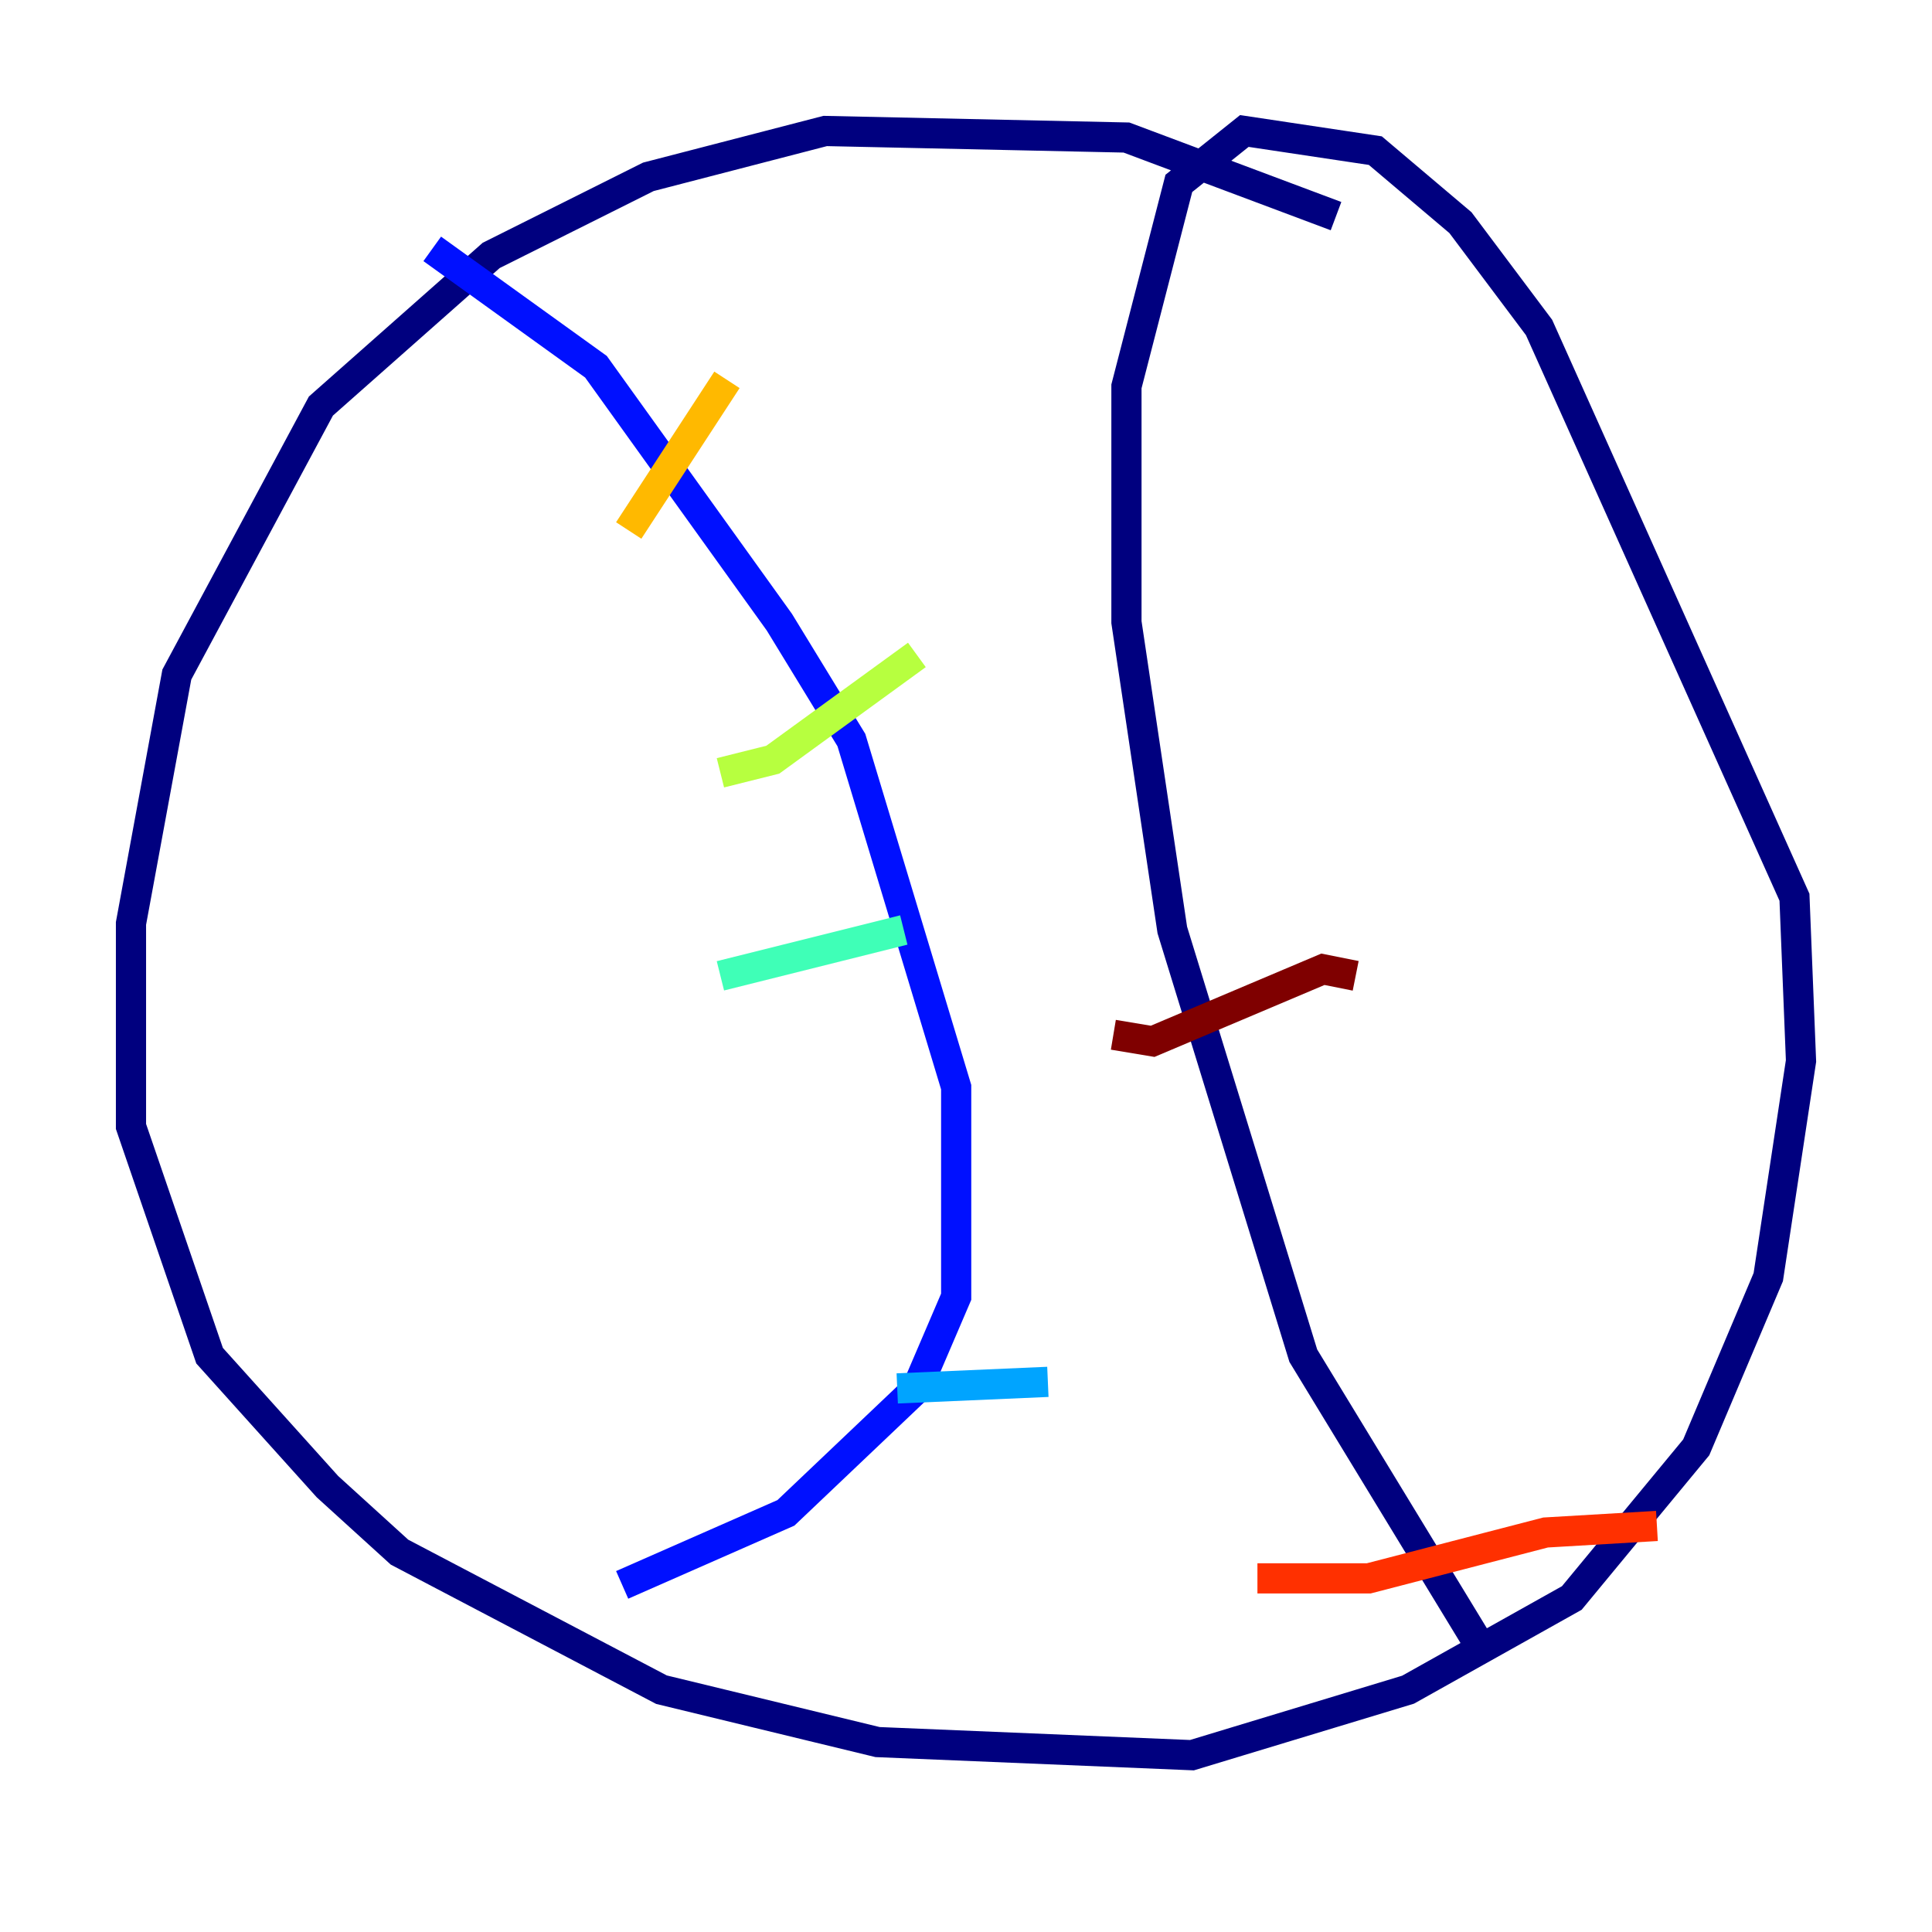 <?xml version="1.0" encoding="utf-8" ?>
<svg baseProfile="tiny" height="128" version="1.2" viewBox="0,0,128,128" width="128" xmlns="http://www.w3.org/2000/svg" xmlns:ev="http://www.w3.org/2001/xml-events" xmlns:xlink="http://www.w3.org/1999/xlink"><defs /><polyline fill="none" points="88.515,14.319 74.63,9.112 54.671,8.678 42.956,11.715 32.542,16.922 21.261,26.902 11.715,44.691 8.678,61.18 8.678,74.63 13.885,89.817 21.695,98.495 26.468,102.834 43.824,111.946 58.142,115.417 78.969,116.285 93.288,111.946 104.136,105.871 112.38,95.891 117.153,84.61 119.322,70.291 118.888,59.444 101.966,21.695 96.759,14.752 91.119,9.98 82.441,8.678 78.102,12.149 74.63,25.6 74.63,41.22 77.668,61.614 86.346,89.817 98.495,109.776" stroke="#00007f" stroke-width="2" /><polyline fill="none" points="28.637,16.488 39.485,24.298 51.634,41.22 56.407,49.031 63.349,72.027 63.349,85.912 60.746,91.986 52.068,100.231 41.22,105.003" stroke="#0010ff" stroke-width="2" /><polyline fill="none" points="69.424,91.552 59.444,91.986" stroke="#00a4ff" stroke-width="2" /><polyline fill="none" points="59.878,61.614 47.729,64.651" stroke="#3fffb7" stroke-width="2" /><polyline fill="none" points="60.746,43.39 51.2,50.332 47.729,51.2" stroke="#b7ff3f" stroke-width="2" /><polyline fill="none" points="48.163,25.166 41.654,35.146" stroke="#ffb900" stroke-width="2" /><polyline fill="none" points="109.776,101.098 102.4,101.532 90.685,104.57 83.308,104.57" stroke="#ff3000" stroke-width="2" /><polyline fill="none" points="89.817,64.651 87.647,64.217 76.366,68.99 73.763,68.556" stroke="#7f0000" stroke-width="2" /></svg>